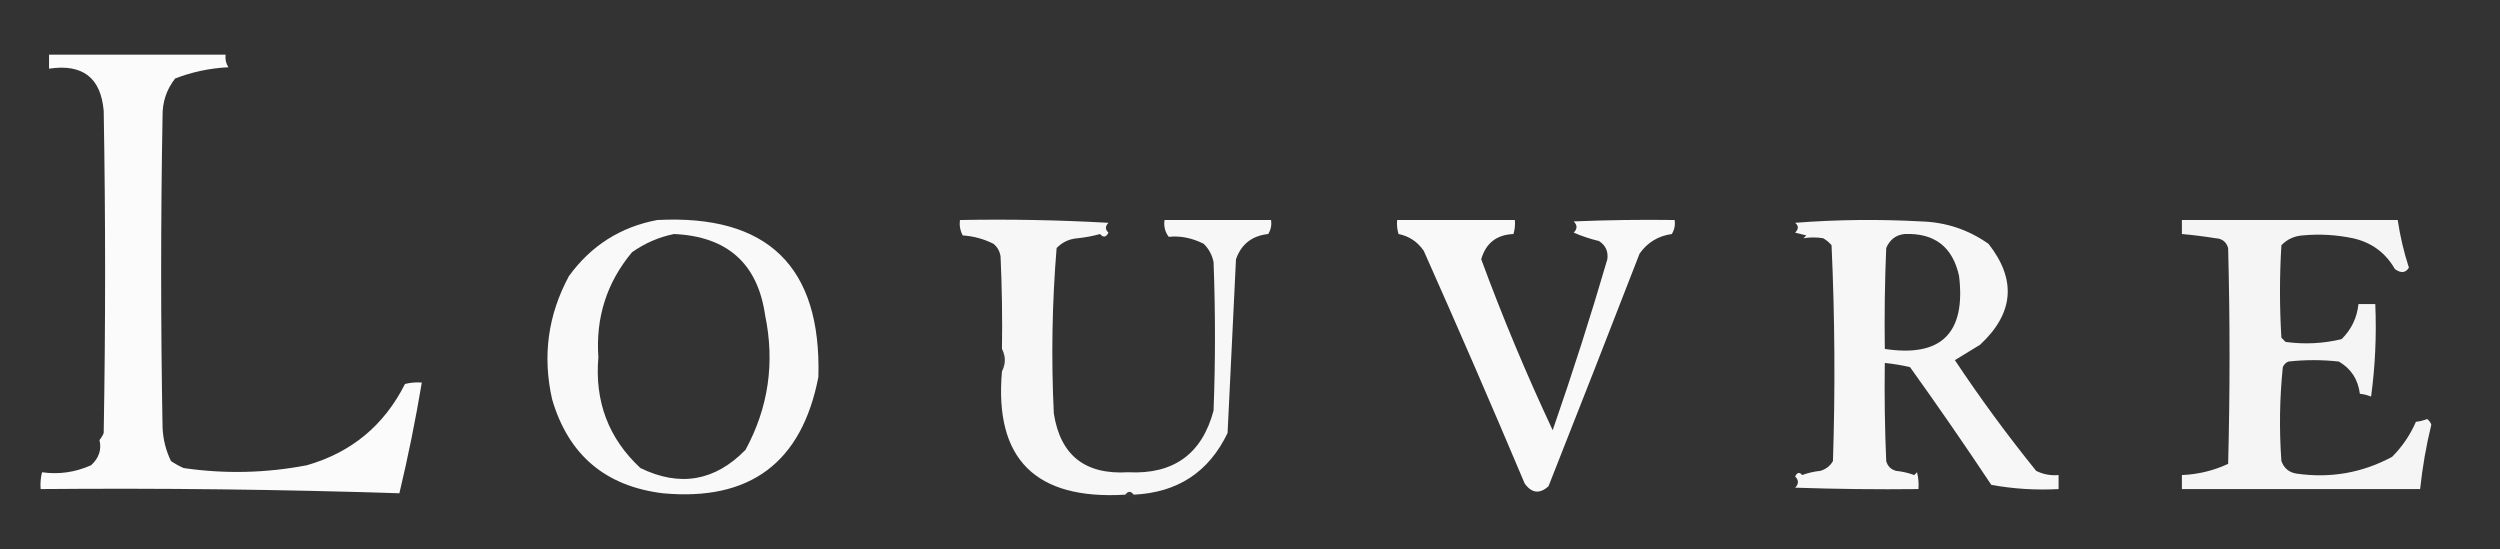<?xml version="1.0" encoding="UTF-8"?>
<!DOCTYPE svg PUBLIC "-//W3C//DTD SVG 1.1//EN" "http://www.w3.org/Graphics/SVG/1.1/DTD/svg11.dtd">
<svg xmlns="http://www.w3.org/2000/svg" version="1.1" width="892px" height="196px" style="shape-rendering:geometricPrecision; text-rendering:geometricPrecision; image-rendering:optimizeQuality; fill-rule:evenodd; clip-rule:evenodd" xmlns:xlink="http://www.w3.org/1999/xlink">
<rect width="100%" height="100%" fill="#333333" stroke="none"/>
<g><path style="opacity:0.991" fill="#fdfdfd" d="M 17.5,19.5 C 38.5,19.5 59.5,19.5 80.5,19.5C 80.287,21.144 80.62,22.644 81.5,24C 74.91,24.32 68.577,25.653 62.5,28C 59.414,31.924 57.914,36.423 58,41.5C 57.333,78.5 57.333,115.5 58,152.5C 58.173,156.719 59.173,160.719 61,164.5C 62.419,165.46 63.919,166.293 65.5,167C 80.219,169.145 94.886,168.811 109.5,166C 125.403,161.429 137.07,151.763 144.5,137C 146.473,136.505 148.473,136.338 150.5,136.5C 148.277,149.781 145.61,162.948 142.5,176C 99.878,174.624 57.212,174.124 14.5,174.5C 14.338,172.473 14.505,170.473 15,168.5C 20.984,169.36 26.817,168.526 32.5,166C 35.31,163.427 36.31,160.427 35.5,157C 36.126,156.25 36.626,155.416 37,154.5C 37.667,116.167 37.667,77.833 37,39.5C 35.966,27.706 29.466,22.706 17.5,24.5C 17.5,22.833 17.5,21.167 17.5,19.5 Z"/></g>
<g><path style="opacity:0.985" fill="#fbfbfb" d="M 234.5,78.5 C 273.938,76.454 293.104,95.12 292,134.5C 286.104,165.051 267.604,178.885 236.5,176C 215.989,173.489 202.822,162.322 197,142.5C 193.503,127.04 195.503,112.373 203,98.5C 210.895,87.641 221.395,80.974 234.5,78.5 Z M 240.5,83.5 C 259.514,84.362 270.348,94.028 273,112.5C 276.511,129.423 274.178,145.423 266,160.5C 255.089,171.68 242.589,173.846 228.5,167C 217.138,156.436 212.138,143.269 213.5,127.5C 212.505,113.285 216.505,100.785 225.5,90C 230.142,86.74 235.142,84.573 240.5,83.5 Z"/></g>
<g><path style="opacity:0.984" fill="#fafafa" d="M 404.5,176.5 C 403.5,175.167 402.5,175.167 401.5,176.5C 369.413,178.415 354.746,163.748 357.5,132.5C 358.833,129.833 358.833,127.167 357.5,124.5C 357.667,113.495 357.5,102.495 357,91.5C 356.727,89.671 355.893,88.171 354.5,87C 351.043,85.257 347.377,84.257 343.5,84C 342.594,82.3 342.261,80.467 342.5,78.5C 360.179,78.167 377.846,78.501 395.5,79.5C 394.289,80.72 394.289,81.887 395.5,83C 394.675,84.688 393.675,84.855 392.5,83.5C 389.891,84.231 387.224,84.731 384.5,85C 381.542,85.229 379.042,86.396 377,88.5C 375.383,108.115 375.049,127.782 376,147.5C 378.314,162.436 387.147,169.436 402.5,168.5C 418.697,169.333 428.864,162 433,146.5C 433.667,128.833 433.667,111.167 433,93.5C 432.484,90.966 431.317,88.8 429.5,87C 425.362,84.9 421.195,84.067 417,84.5C 415.681,82.751 415.181,80.751 415.5,78.5C 428.167,78.5 440.833,78.5 453.5,78.5C 453.785,80.288 453.452,81.955 452.5,83.5C 446.724,84.117 442.891,87.117 441,92.5C 440.013,113.175 439.013,133.842 438,154.5C 431.314,168.44 420.147,175.773 404.5,176.5 Z"/></g>
<g><path style="opacity:0.984" fill="#fcfcfc" d="M 498.5,78.5 C 512.5,78.5 526.5,78.5 540.5,78.5C 540.66,80.199 540.494,81.866 540,83.5C 533.984,83.753 530.151,86.753 528.5,92.5C 536.115,113.171 544.615,133.505 554,153.5C 561.128,132.965 567.628,112.632 573.5,92.5C 573.881,89.675 572.881,87.509 570.5,86C 567.361,85.246 564.361,84.246 561.5,83C 562.833,81.667 562.833,80.333 561.5,79C 573.495,78.5 585.495,78.334 597.5,78.5C 597.785,80.288 597.452,81.955 596.5,83.5C 591.623,84.186 587.789,86.519 585,90.5C 574.265,118.206 563.431,145.873 552.5,173.5C 549.329,176.335 546.496,176.002 544,172.5C 532.275,144.717 520.275,117.05 508,89.5C 505.766,86.251 502.766,84.251 499,83.5C 498.506,81.866 498.34,80.199 498.5,78.5 Z"/></g>
<g><path style="opacity:0.978" fill="#fbfbfb" d="M 640.5,79.5 C 655.328,78.339 670.328,78.172 685.5,79C 694.328,79.276 702.328,81.943 709.5,87C 719.554,99.804 718.554,111.804 706.5,123C 703.5,124.833 700.5,126.667 697.5,128.5C 706.556,142.111 716.223,155.278 726.5,168C 729.014,169.252 731.68,169.752 734.5,169.5C 734.5,171.167 734.5,172.833 734.5,174.5C 726.389,174.935 718.389,174.435 710.5,173C 701.08,158.826 691.413,144.826 681.5,131C 678.522,130.304 675.522,129.804 672.5,129.5C 672.333,141.171 672.5,152.838 673,164.5C 673.5,166.333 674.667,167.5 676.5,168C 678.764,168.236 680.931,168.736 683,169.5C 683.333,169.167 683.667,168.833 684,168.5C 684.495,170.473 684.662,172.473 684.5,174.5C 669.83,174.667 655.163,174.5 640.5,174C 641.833,172.667 641.833,171.333 640.5,170C 641.253,168.513 642.086,168.346 643,169.5C 645.069,168.736 647.236,168.236 649.5,168C 651.492,167.426 652.992,166.259 654,164.5C 654.833,138.827 654.666,113.16 653.5,87.5C 652.646,86.478 651.646,85.645 650.5,85C 648.102,84.626 645.769,84.626 643.5,85C 643.833,84.667 644.167,84.333 644.5,84C 643.167,83.667 641.833,83.333 640.5,83C 641.791,81.708 641.791,80.542 640.5,79.5 Z M 679.5,83.5 C 690.221,83.058 696.721,88.058 699,98.5C 701.439,118.896 692.605,127.563 672.5,124.5C 672.333,112.495 672.5,100.495 673,88.5C 674.272,85.508 676.438,83.841 679.5,83.5 Z"/></g>
<g><path style="opacity:0.975" fill="#fafafa" d="M 778.5,78.5 C 804.167,78.5 829.833,78.5 855.5,78.5C 856.36,84.272 857.693,89.939 859.5,95.5C 858.332,97.397 856.665,97.564 854.5,96C 851.141,90.148 846.141,86.482 839.5,85C 833.539,83.761 827.539,83.427 821.5,84C 818.542,84.229 816.042,85.396 814,87.5C 813.333,98.5 813.333,109.5 814,120.5C 814.5,121 815,121.5 815.5,122C 822.276,122.92 828.943,122.586 835.5,121C 838.985,117.531 840.985,113.364 841.5,108.5C 843.5,108.5 845.5,108.5 847.5,108.5C 847.976,119.663 847.476,130.663 846,141.5C 844.602,140.949 843.268,140.616 842,140.5C 841.362,135.377 838.862,131.543 834.5,129C 828.5,128.333 822.5,128.333 816.5,129C 815.572,129.388 814.905,130.055 814.5,131C 813.366,142.133 813.199,153.299 814,164.5C 814.935,167.102 816.768,168.602 819.5,169C 831.57,170.707 842.903,168.707 853.5,163C 857.115,159.381 859.949,155.214 862,150.5C 863.268,150.384 864.602,150.051 866,149.5C 866.692,150.025 867.192,150.692 867.5,151.5C 865.652,159.074 864.319,166.74 863.5,174.5C 835.167,174.5 806.833,174.5 778.5,174.5C 778.5,172.833 778.5,171.167 778.5,169.5C 784.301,169.258 789.801,167.925 795,165.5C 795.667,139.833 795.667,114.167 795,88.5C 794.348,86.277 792.848,85.11 790.5,85C 786.509,84.358 782.509,83.858 778.5,83.5C 778.5,81.833 778.5,80.167 778.5,78.5 Z"/></g>
<g><path style="opacity:0.329" fill="#4f4f4f" d="M 357.5,124.5 C 358.833,127.167 358.833,129.833 357.5,132.5C 356.629,129.938 356.629,127.272 357.5,124.5 Z"/></g>
<g><path style="opacity:0.085" fill="#636363" d="M 401.5,176.5 C 402.5,175.167 403.5,175.167 404.5,176.5C 403.652,177.625 402.652,177.625 401.5,176.5 Z"/></g>
</svg>
